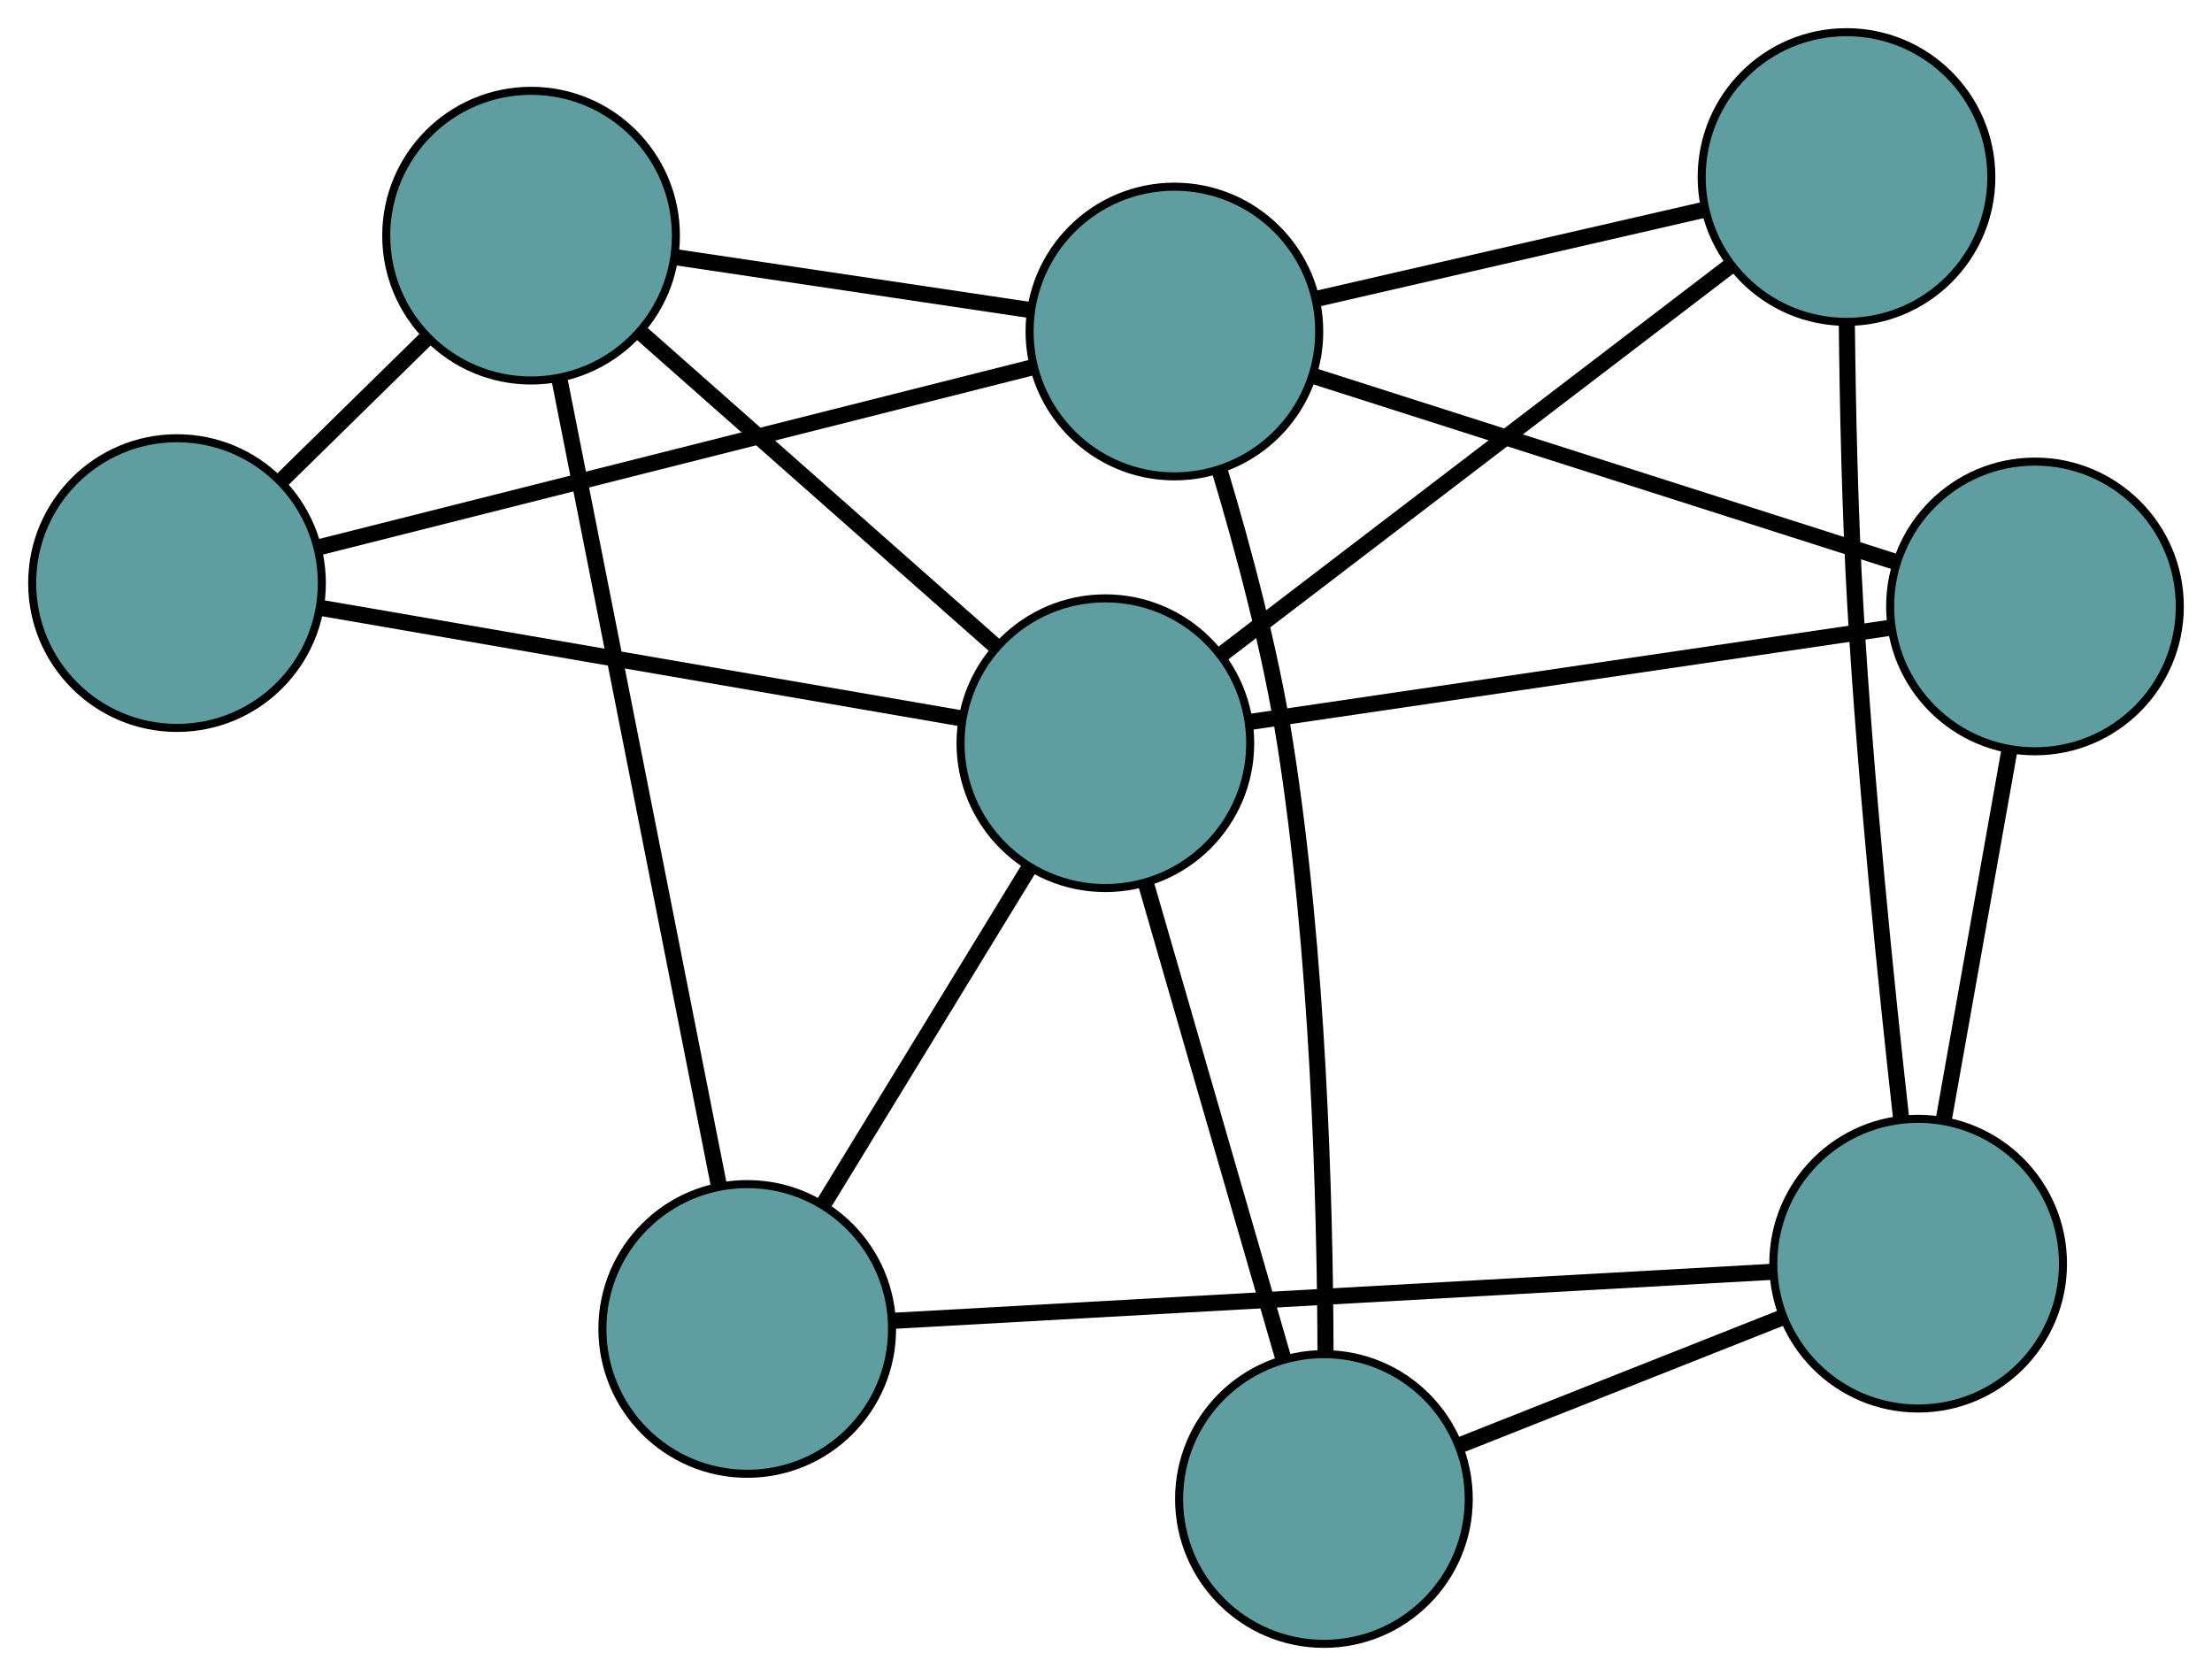 <?xml version="1.0" encoding="UTF-8" standalone="no"?>
<!DOCTYPE svg PUBLIC "-//W3C//DTD SVG 1.1//EN"
 "http://www.w3.org/Graphics/SVG/1.1/DTD/svg11.dtd">
<!-- Generated by graphviz version 2.36.0 (20140111.2315)
 -->
<!-- Title: G Pages: 1 -->
<svg width="100%" height="100%"
 viewBox="0.00 0.00 274.92 208.28" xmlns="http://www.w3.org/2000/svg" xmlns:xlink="http://www.w3.org/1999/xlink">
<g id="graph0" class="graph" transform="scale(1 1) rotate(0) translate(4 204.283)">
<title>G</title>
<!-- 0 -->
<g id="node1" class="node"><title>0</title>
<ellipse fill="cadetblue" stroke="black" cx="88.871" cy="-39.133" rx="18" ry="18"/>
</g>
<!-- 5 -->
<g id="node6" class="node"><title>5</title>
<ellipse fill="cadetblue" stroke="black" cx="62.004" cy="-174.998" rx="18" ry="18"/>
</g>
<!-- 0&#45;&#45;5 -->
<g id="edge1" class="edge"><title>0&#45;&#45;5</title>
<path fill="none" stroke="black" stroke-width="2" d="M85.358,-56.895C80.21,-82.933 70.667,-131.191 65.518,-157.232"/>
</g>
<!-- 6 -->
<g id="node7" class="node"><title>6</title>
<ellipse fill="cadetblue" stroke="black" cx="234.398" cy="-47.243" rx="18" ry="18"/>
</g>
<!-- 0&#45;&#45;6 -->
<g id="edge2" class="edge"><title>0&#45;&#45;6</title>
<path fill="none" stroke="black" stroke-width="2" d="M107.008,-40.143C134.894,-41.697 188.008,-44.657 216.032,-46.219"/>
</g>
<!-- 8 -->
<g id="node9" class="node"><title>8</title>
<ellipse fill="cadetblue" stroke="black" cx="133.382" cy="-111.923" rx="18" ry="18"/>
</g>
<!-- 0&#45;&#45;8 -->
<g id="edge3" class="edge"><title>0&#45;&#45;8</title>
<path fill="none" stroke="black" stroke-width="2" d="M98.31,-54.569C105.864,-66.922 116.406,-84.161 123.956,-96.508"/>
</g>
<!-- 1 -->
<g id="node2" class="node"><title>1</title>
<ellipse fill="cadetblue" stroke="black" cx="18" cy="-131.823" rx="18" ry="18"/>
</g>
<!-- 1&#45;&#45;5 -->
<g id="edge4" class="edge"><title>1&#45;&#45;5</title>
<path fill="none" stroke="black" stroke-width="2" d="M30.965,-144.543C36.644,-150.115 43.295,-156.641 48.98,-162.219"/>
</g>
<!-- 7 -->
<g id="node8" class="node"><title>7</title>
<ellipse fill="cadetblue" stroke="black" cx="141.962" cy="-163.083" rx="18" ry="18"/>
</g>
<!-- 1&#45;&#45;7 -->
<g id="edge5" class="edge"><title>1&#45;&#45;7</title>
<path fill="none" stroke="black" stroke-width="2" d="M35.498,-136.235C58.99,-142.16 100.501,-152.628 124.152,-158.592"/>
</g>
<!-- 1&#45;&#45;8 -->
<g id="edge6" class="edge"><title>1&#45;&#45;8</title>
<path fill="none" stroke="black" stroke-width="2" d="M36.028,-128.713C57.705,-124.975 93.86,-118.739 115.48,-115.01"/>
</g>
<!-- 2 -->
<g id="node3" class="node"><title>2</title>
<ellipse fill="cadetblue" stroke="black" cx="160.545" cy="-18" rx="18" ry="18"/>
</g>
<!-- 2&#45;&#45;6 -->
<g id="edge7" class="edge"><title>2&#45;&#45;6</title>
<path fill="none" stroke="black" stroke-width="2" d="M177.304,-24.636C189.305,-29.388 205.406,-35.763 217.45,-40.532"/>
</g>
<!-- 2&#45;&#45;7 -->
<g id="edge8" class="edge"><title>2&#45;&#45;7</title>
<path fill="none" stroke="black" stroke-width="2" d="M160.743,-36.146C160.686,-55.173 159.848,-85.884 155.702,-112.042 153.892,-123.462 150.535,-136.005 147.593,-145.799"/>
</g>
<!-- 2&#45;&#45;8 -->
<g id="edge9" class="edge"><title>2&#45;&#45;8</title>
<path fill="none" stroke="black" stroke-width="2" d="M155.436,-35.666C150.58,-52.458 143.317,-77.57 138.468,-94.336"/>
</g>
<!-- 3 -->
<g id="node4" class="node"><title>3</title>
<ellipse fill="cadetblue" stroke="black" cx="225.495" cy="-182.283" rx="18" ry="18"/>
</g>
<!-- 3&#45;&#45;6 -->
<g id="edge10" class="edge"><title>3&#45;&#45;6</title>
<path fill="none" stroke="black" stroke-width="2" d="M225.536,-163.984C225.644,-153.67 225.921,-140.554 226.598,-128.892 227.868,-107 230.432,-81.9 232.275,-65.373"/>
</g>
<!-- 3&#45;&#45;7 -->
<g id="edge11" class="edge"><title>3&#45;&#45;7</title>
<path fill="none" stroke="black" stroke-width="2" d="M207.78,-178.211C193.604,-174.953 173.821,-170.406 159.652,-167.149"/>
</g>
<!-- 3&#45;&#45;8 -->
<g id="edge12" class="edge"><title>3&#45;&#45;8</title>
<path fill="none" stroke="black" stroke-width="2" d="M211.102,-171.289C193.899,-158.148 165.271,-136.281 147.978,-123.072"/>
</g>
<!-- 4 -->
<g id="node5" class="node"><title>4</title>
<ellipse fill="cadetblue" stroke="black" cx="248.918" cy="-128.919" rx="18" ry="18"/>
</g>
<!-- 4&#45;&#45;6 -->
<g id="edge13" class="edge"><title>4&#45;&#45;6</title>
<path fill="none" stroke="black" stroke-width="2" d="M245.767,-111.196C243.348,-97.59 240.022,-78.88 237.592,-65.213"/>
</g>
<!-- 4&#45;&#45;7 -->
<g id="edge14" class="edge"><title>4&#45;&#45;7</title>
<path fill="none" stroke="black" stroke-width="2" d="M231.733,-134.408C211.893,-140.746 179.432,-151.115 159.459,-157.494"/>
</g>
<!-- 4&#45;&#45;8 -->
<g id="edge15" class="edge"><title>4&#45;&#45;8</title>
<path fill="none" stroke="black" stroke-width="2" d="M230.865,-126.263C209.16,-123.07 172.956,-117.745 151.308,-114.56"/>
</g>
<!-- 5&#45;&#45;7 -->
<g id="edge16" class="edge"><title>5&#45;&#45;7</title>
<path fill="none" stroke="black" stroke-width="2" d="M80.148,-172.294C93.234,-170.344 110.821,-167.724 123.89,-165.776"/>
</g>
<!-- 5&#45;&#45;8 -->
<g id="edge17" class="edge"><title>5&#45;&#45;8</title>
<path fill="none" stroke="black" stroke-width="2" d="M75.767,-162.836C88.406,-151.667 107.036,-135.204 119.662,-124.047"/>
</g>
</g>
</svg>

